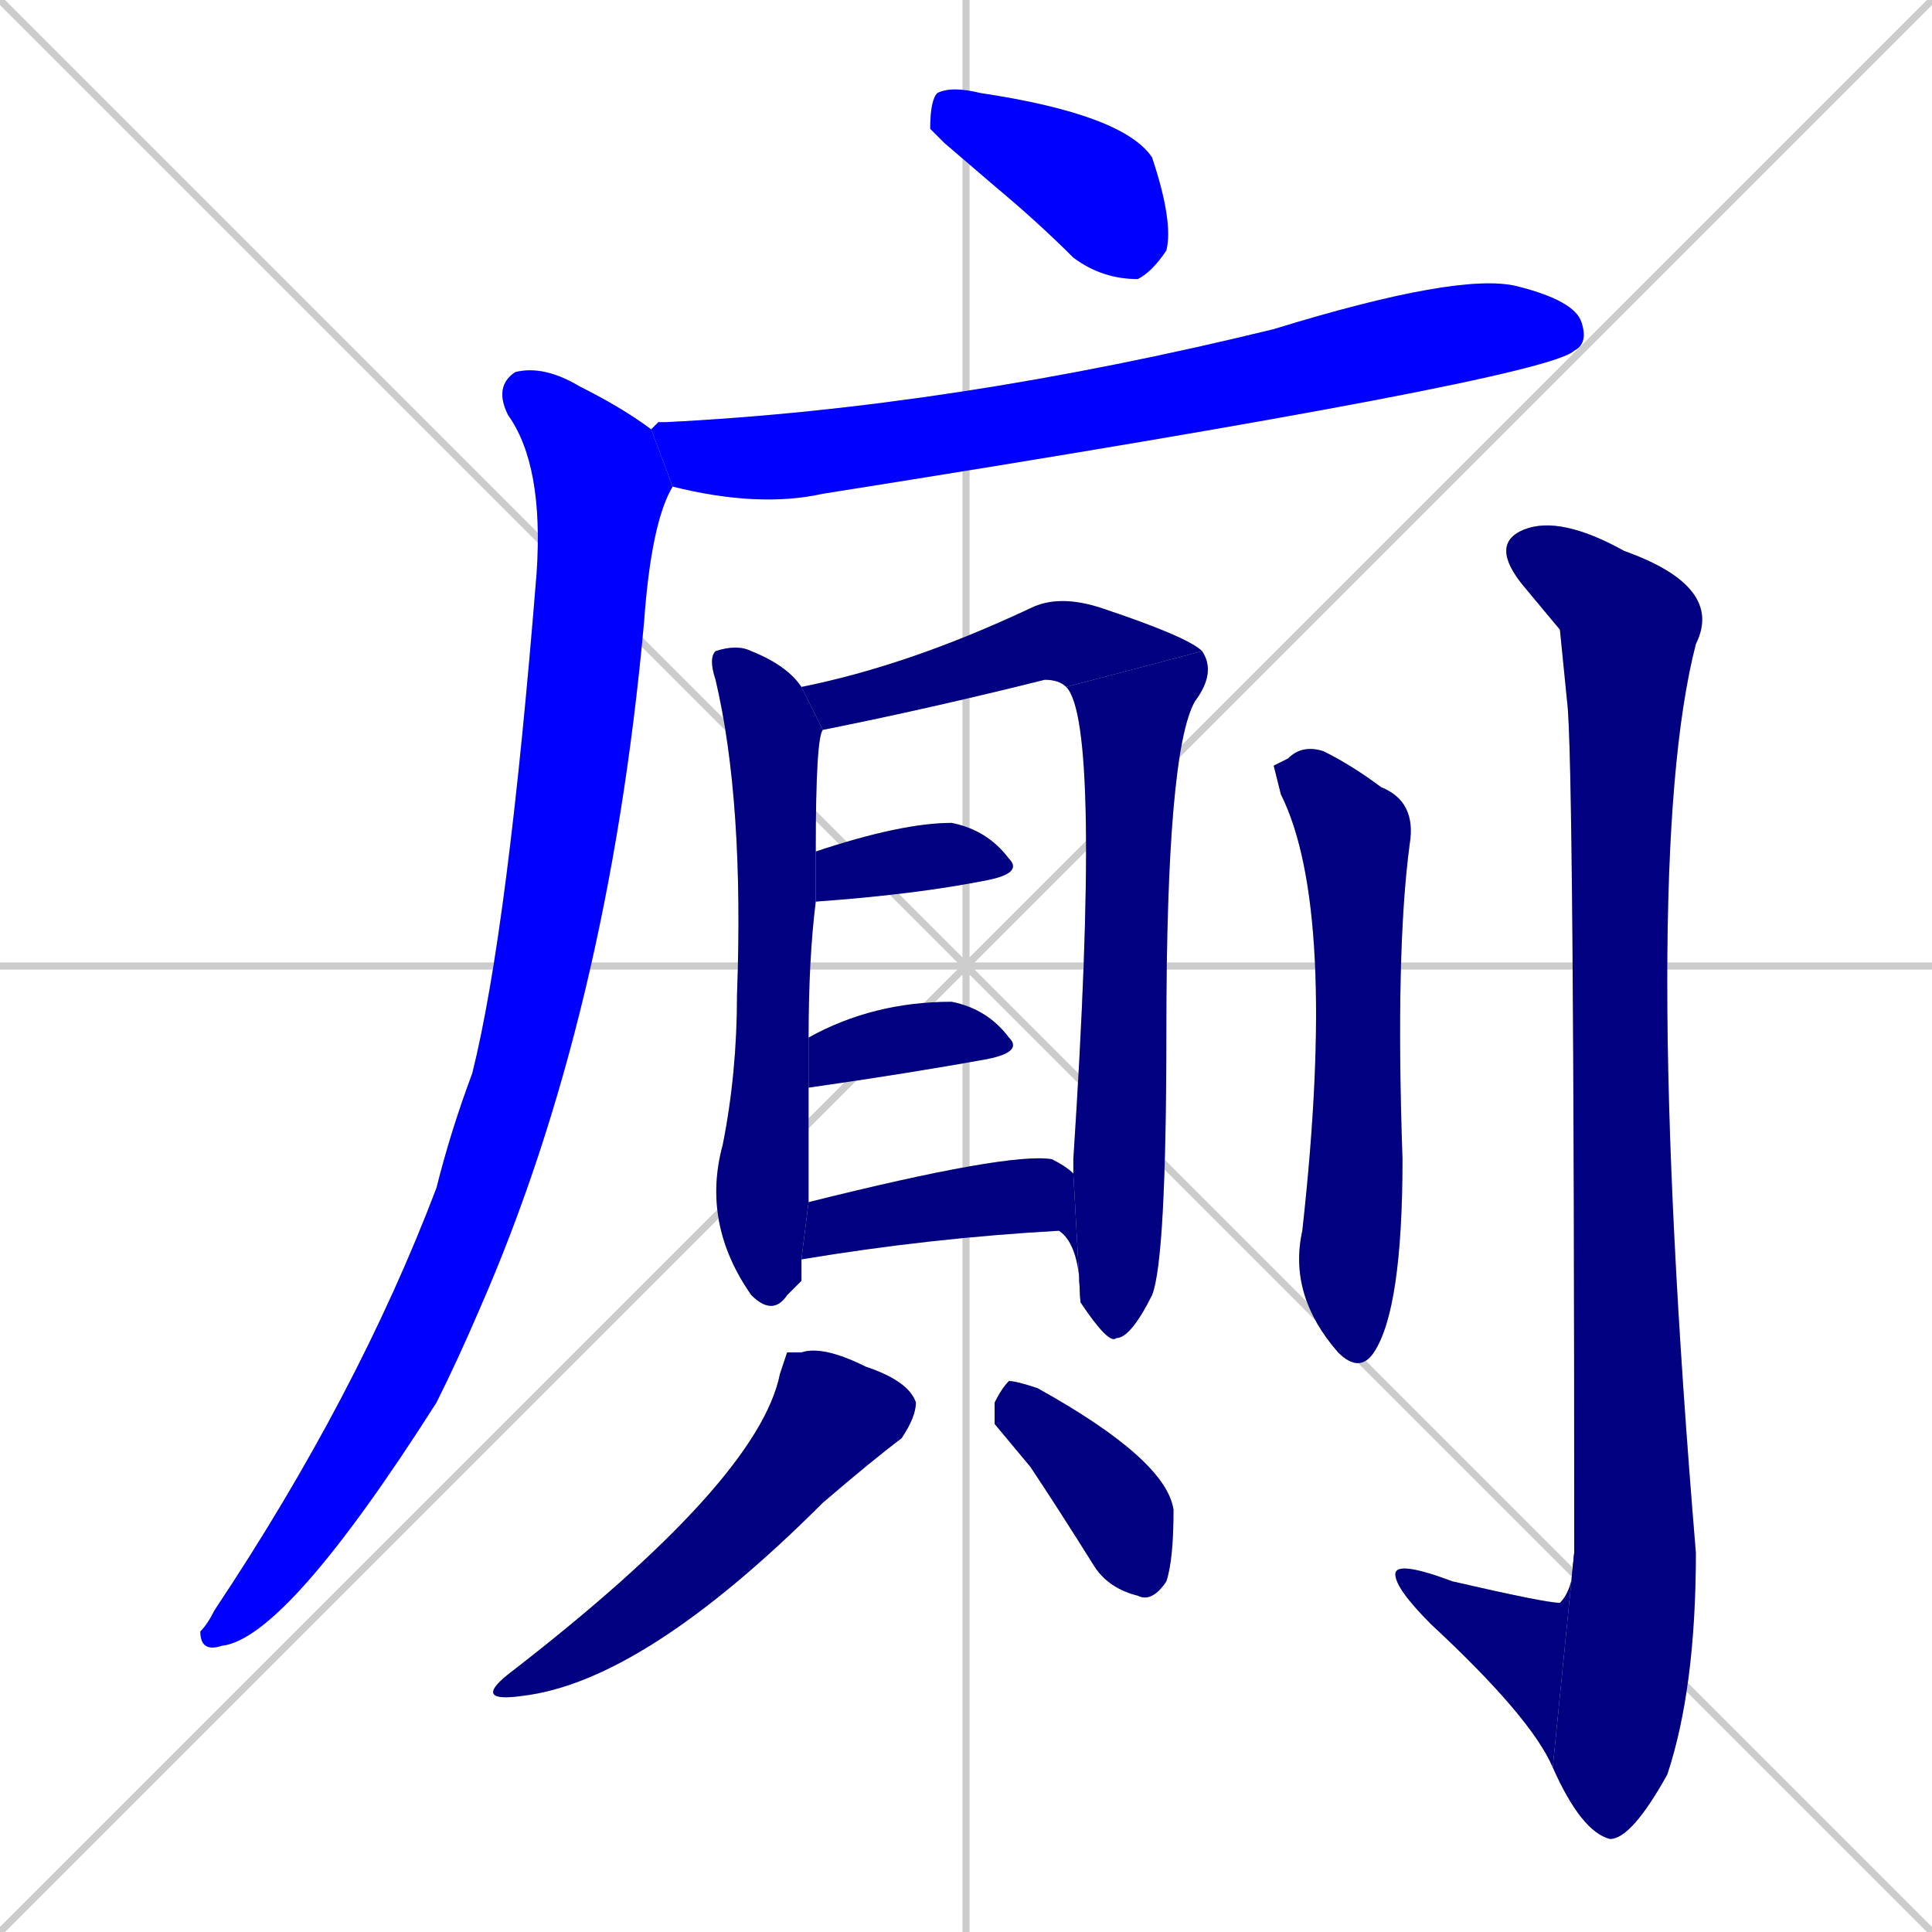 <svg xmlns="http://www.w3.org/2000/svg" xmlns:xlink="http://www.w3.org/1999/xlink" width="270" height="270"><defs><clipPath id="clip-mask-1"><rect x="130" y="12" width="34" height="27"><animate attributeName="x" from="96" to="130" dur="0.126" begin="0; animate14.end + 1" id="animate1" fill="freeze"/></rect></clipPath><clipPath id="clip-mask-2"><rect x="91" y="38" width="131" height="33"><set attributeName="x" to="-40" begin="0; animate14.end + 1" /><animate attributeName="x" from="-40" to="91" dur="0.485" begin="animate1.end + 0.5" id="animate2" fill="freeze"/></rect></clipPath><clipPath id="clip-mask-3"><rect x="28" y="51" width="66" height="180"><set attributeName="y" to="-129" begin="0; animate14.end + 1" /><animate attributeName="y" from="-129" to="51" dur="0.667" begin="animate2.end + 0.5" id="animate3" fill="freeze"/></rect></clipPath><clipPath id="clip-mask-4"><rect x="98" y="90" width="17" height="94"><set attributeName="y" to="-4" begin="0; animate14.end + 1" /><animate attributeName="y" from="-4" to="90" dur="0.348" begin="animate3.end + 0.5" id="animate4" fill="freeze"/></rect></clipPath><clipPath id="clip-mask-5"><rect x="112" y="83" width="56" height="19"><set attributeName="x" to="56" begin="0; animate14.end + 1" /><animate attributeName="x" from="56" to="112" dur="0.207" begin="animate4.end + 0.5" id="animate5" fill="freeze"/></rect></clipPath><clipPath id="clip-mask-6"><rect x="149" y="91" width="21" height="97"><set attributeName="y" to="-6" begin="0; animate14.end + 1" /><animate attributeName="y" from="-6" to="91" dur="0.359" begin="animate5.end" id="animate6" fill="freeze"/></rect></clipPath><clipPath id="clip-mask-7"><rect x="114" y="115" width="29" height="11"><set attributeName="x" to="85" begin="0; animate14.end + 1" /><animate attributeName="x" from="85" to="114" dur="0.107" begin="animate6.end + 0.5" id="animate7" fill="freeze"/></rect></clipPath><clipPath id="clip-mask-8"><rect x="113" y="140" width="30" height="12"><set attributeName="x" to="83" begin="0; animate14.end + 1" /><animate attributeName="x" from="83" to="113" dur="0.111" begin="animate7.end + 0.5" id="animate8" fill="freeze"/></rect></clipPath><clipPath id="clip-mask-9"><rect x="112" y="161" width="39" height="21"><set attributeName="x" to="73" begin="0; animate14.end + 1" /><animate attributeName="x" from="73" to="112" dur="0.144" begin="animate8.end + 0.5" id="animate9" fill="freeze"/></rect></clipPath><clipPath id="clip-mask-10"><rect x="66" y="188" width="62" height="50"><set attributeName="y" to="138" begin="0; animate14.end + 1" /><animate attributeName="y" from="138" to="188" dur="0.185" begin="animate9.end + 0.5" id="animate10" fill="freeze"/></rect></clipPath><clipPath id="clip-mask-11"><rect x="139" y="193" width="25" height="31"><set attributeName="x" to="114" begin="0; animate14.end + 1" /><animate attributeName="x" from="114" to="139" dur="0.093" begin="animate10.end + 0.5" id="animate11" fill="freeze"/></rect></clipPath><clipPath id="clip-mask-12"><rect x="178" y="104" width="20" height="88"><set attributeName="y" to="16" begin="0; animate14.end + 1" /><animate attributeName="y" from="16" to="104" dur="0.326" begin="animate11.end + 0.5" id="animate12" fill="freeze"/></rect></clipPath><clipPath id="clip-mask-13"><rect x="208" y="72" width="33" height="185"><set attributeName="y" to="-113" begin="0; animate14.end + 1" /><animate attributeName="y" from="-113" to="72" dur="0.685" begin="animate12.end + 0.5" id="animate13" fill="freeze"/></rect></clipPath><clipPath id="clip-mask-14"><rect x="195" y="217" width="25" height="30"><set attributeName="x" to="220" begin="0; animate14.end + 1" /><animate attributeName="x" from="220" to="195" dur="0.093" begin="animate13.end" id="animate14" fill="freeze"/></rect></clipPath></defs><path d="M 0 0 L 270 270 M 270 0 L 0 270 M 135 0 L 135 270 M 0 135 L 270 135" stroke="#CCCCCC" /><path d="M 132 20 L 130 18 Q 130 14 131 13 Q 133 12 137 13 Q 157 16 161 22 Q 164 31 163 35 Q 161 38 159 39 Q 154 39 150 36 Q 145 31 139 26" fill="#CCCCCC"/><path d="M 92 59 L 93 59 Q 133 57 178 46 Q 204 38 212 40 Q 220 42 221 45 Q 222 48 220 49 Q 216 53 115 69 Q 106 71 94 68 L 91 60" fill="#CCCCCC"/><path d="M 94 68 Q 91 73 90 87 Q 85 142 67 183 Q 64 190 61 196 Q 40 229 31 230 Q 28 231 28 228 Q 29 227 30 225 Q 50 195 61 166 Q 63 158 66 150 Q 71 130 75 80 Q 76 65 71 58 Q 69 54 72 52 Q 76 51 81 54 Q 87 57 91 60" fill="#CCCCCC"/><path d="M 112 179 L 110 181 Q 108 184 105 181 Q 98 171 101 160 Q 103 150 103 139 Q 104 112 100 95 Q 99 92 100 91 Q 103 90 105 91 Q 110 93 112 96 L 115 102 Q 114 103 114 119 L 114 126 Q 113 134 113 145 L 113 152 Q 113 166 113 168 L 112 176" fill="#CCCCCC"/><path d="M 149 96 Q 148 95 146 95 Q 130 99 115 102 L 112 96 Q 127 93 144 85 Q 148 83 154 85 Q 166 89 168 91" fill="#CCCCCC"/><path d="M 150 164 Q 150 163 150 162 Q 154 101 149 96 L 168 91 Q 170 94 167 98 Q 163 105 163 144 Q 163 176 161 181 Q 158 187 156 187 Q 155 188 151 182" fill="#CCCCCC"/><path d="M 114 119 Q 126 115 133 115 Q 138 116 141 120 Q 143 122 138 123 Q 128 125 114 126" fill="#CCCCCC"/><path d="M 113 145 Q 122 140 133 140 Q 138 141 141 145 Q 143 147 138 148 Q 127 150 113 152" fill="#CCCCCC"/><path d="M 113 168 Q 141 161 147 162 Q 149 163 150 164 L 151 182 Q 151 174 148 172 Q 130 173 112 176" fill="#CCCCCC"/><path d="M 110 189 L 112 189 Q 115 188 121 191 Q 127 193 128 196 Q 128 198 126 201 Q 122 204 115 210 Q 90 235 73 237 Q 66 238 71 234 Q 106 207 109 192" fill="#CCCCCC"/><path d="M 139 199 L 139 196 Q 140 194 141 193 Q 142 193 145 194 Q 163 204 164 211 Q 164 218 163 221 Q 161 224 159 223 Q 155 222 153 219 Q 148 211 144 205" fill="#CCCCCC"/><path d="M 178 107 L 180 106 Q 182 104 185 105 Q 189 107 193 110 Q 198 112 197 118 Q 195 133 196 162 Q 196 183 192 189 Q 190 192 187 189 Q 180 181 182 172 Q 187 127 179 111" fill="#CCCCCC"/><path d="M 218 88 L 213 82 Q 208 76 213 74 Q 218 72 227 77 Q 241 82 237 90 Q 229 121 237 217 Q 237 236 233 248 Q 228 257 225 257 Q 221 256 217 247 L 220 217 Q 220 105 219 98" fill="#CCCCCC"/><path d="M 217 247 Q 214 240 200 227 Q 195 222 195 220 Q 195 218 203 221 Q 216 224 218 224 Q 220 222 220 217" fill="#CCCCCC"/><path d="M 132 20 L 130 18 Q 130 14 131 13 Q 133 12 137 13 Q 157 16 161 22 Q 164 31 163 35 Q 161 38 159 39 Q 154 39 150 36 Q 145 31 139 26" fill="#0000ff" clip-path="url(#clip-mask-1)" /><path d="M 92 59 L 93 59 Q 133 57 178 46 Q 204 38 212 40 Q 220 42 221 45 Q 222 48 220 49 Q 216 53 115 69 Q 106 71 94 68 L 91 60" fill="#0000ff" clip-path="url(#clip-mask-2)" /><path d="M 94 68 Q 91 73 90 87 Q 85 142 67 183 Q 64 190 61 196 Q 40 229 31 230 Q 28 231 28 228 Q 29 227 30 225 Q 50 195 61 166 Q 63 158 66 150 Q 71 130 75 80 Q 76 65 71 58 Q 69 54 72 52 Q 76 51 81 54 Q 87 57 91 60" fill="#0000ff" clip-path="url(#clip-mask-3)" /><path d="M 112 179 L 110 181 Q 108 184 105 181 Q 98 171 101 160 Q 103 150 103 139 Q 104 112 100 95 Q 99 92 100 91 Q 103 90 105 91 Q 110 93 112 96 L 115 102 Q 114 103 114 119 L 114 126 Q 113 134 113 145 L 113 152 Q 113 166 113 168 L 112 176" fill="#000080" clip-path="url(#clip-mask-4)" /><path d="M 149 96 Q 148 95 146 95 Q 130 99 115 102 L 112 96 Q 127 93 144 85 Q 148 83 154 85 Q 166 89 168 91" fill="#000080" clip-path="url(#clip-mask-5)" /><path d="M 150 164 Q 150 163 150 162 Q 154 101 149 96 L 168 91 Q 170 94 167 98 Q 163 105 163 144 Q 163 176 161 181 Q 158 187 156 187 Q 155 188 151 182" fill="#000080" clip-path="url(#clip-mask-6)" /><path d="M 114 119 Q 126 115 133 115 Q 138 116 141 120 Q 143 122 138 123 Q 128 125 114 126" fill="#000080" clip-path="url(#clip-mask-7)" /><path d="M 113 145 Q 122 140 133 140 Q 138 141 141 145 Q 143 147 138 148 Q 127 150 113 152" fill="#000080" clip-path="url(#clip-mask-8)" /><path d="M 113 168 Q 141 161 147 162 Q 149 163 150 164 L 151 182 Q 151 174 148 172 Q 130 173 112 176" fill="#000080" clip-path="url(#clip-mask-9)" /><path d="M 110 189 L 112 189 Q 115 188 121 191 Q 127 193 128 196 Q 128 198 126 201 Q 122 204 115 210 Q 90 235 73 237 Q 66 238 71 234 Q 106 207 109 192" fill="#000080" clip-path="url(#clip-mask-10)" /><path d="M 139 199 L 139 196 Q 140 194 141 193 Q 142 193 145 194 Q 163 204 164 211 Q 164 218 163 221 Q 161 224 159 223 Q 155 222 153 219 Q 148 211 144 205" fill="#000080" clip-path="url(#clip-mask-11)" /><path d="M 178 107 L 180 106 Q 182 104 185 105 Q 189 107 193 110 Q 198 112 197 118 Q 195 133 196 162 Q 196 183 192 189 Q 190 192 187 189 Q 180 181 182 172 Q 187 127 179 111" fill="#000080" clip-path="url(#clip-mask-12)" /><path d="M 218 88 L 213 82 Q 208 76 213 74 Q 218 72 227 77 Q 241 82 237 90 Q 229 121 237 217 Q 237 236 233 248 Q 228 257 225 257 Q 221 256 217 247 L 220 217 Q 220 105 219 98" fill="#000080" clip-path="url(#clip-mask-13)" /><path d="M 217 247 Q 214 240 200 227 Q 195 222 195 220 Q 195 218 203 221 Q 216 224 218 224 Q 220 222 220 217" fill="#000080" clip-path="url(#clip-mask-14)" /></svg>